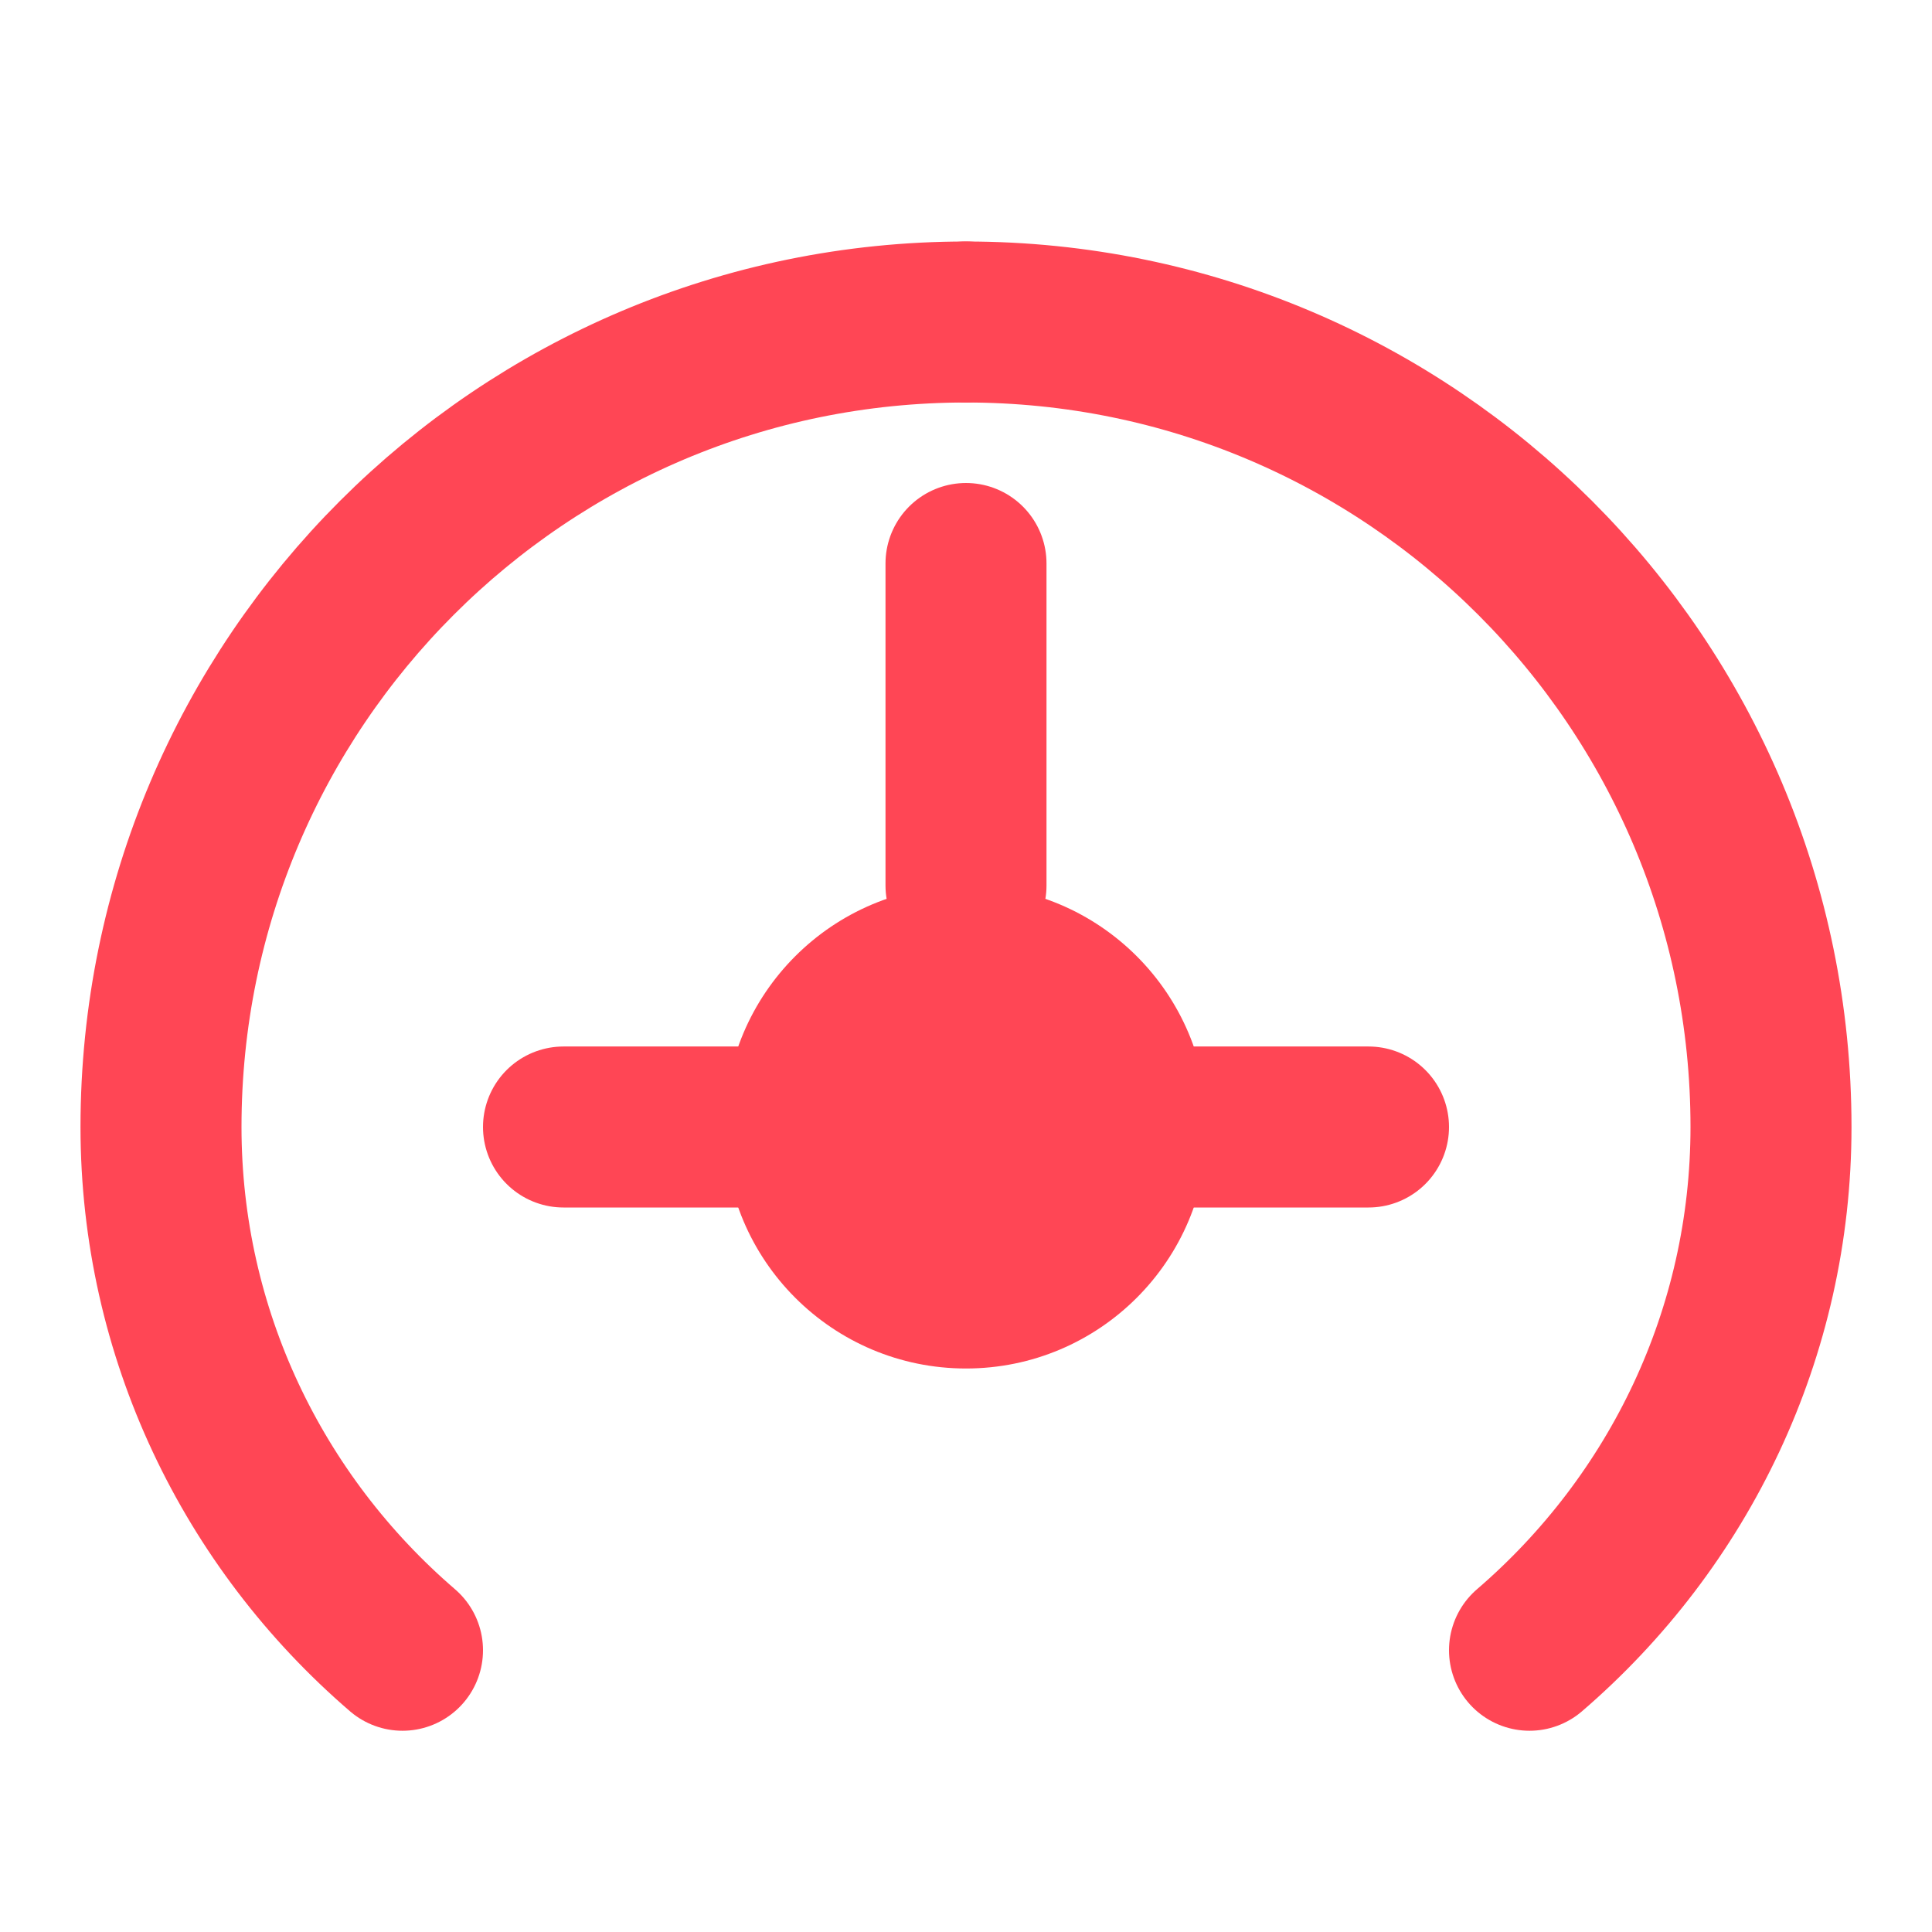 <svg xmlns="http://www.w3.org/2000/svg" viewBox="0 0 24 24" fill="none">
  <path d="M12 4C6.48 4 2 8.48 2 14C2 16.56 3.14 18.9 5 20.5" stroke="#FF4655" stroke-width="2" stroke-linecap="round"/>
  <path d="M19 20.5C20.86 18.9 22 16.56 22 14C22 8.48 17.52 4 12 4" stroke="#FF4655" stroke-width="2" stroke-linecap="round"/>
  <circle cx="12" cy="14" r="3" fill="#FF4655"/>
  <path d="M12 7V11" stroke="#FF4655" stroke-width="2" stroke-linecap="round"/>
  <path d="M7 14H11M13 14H17" stroke="#FF4655" stroke-width="2" stroke-linecap="round"/>
</svg>